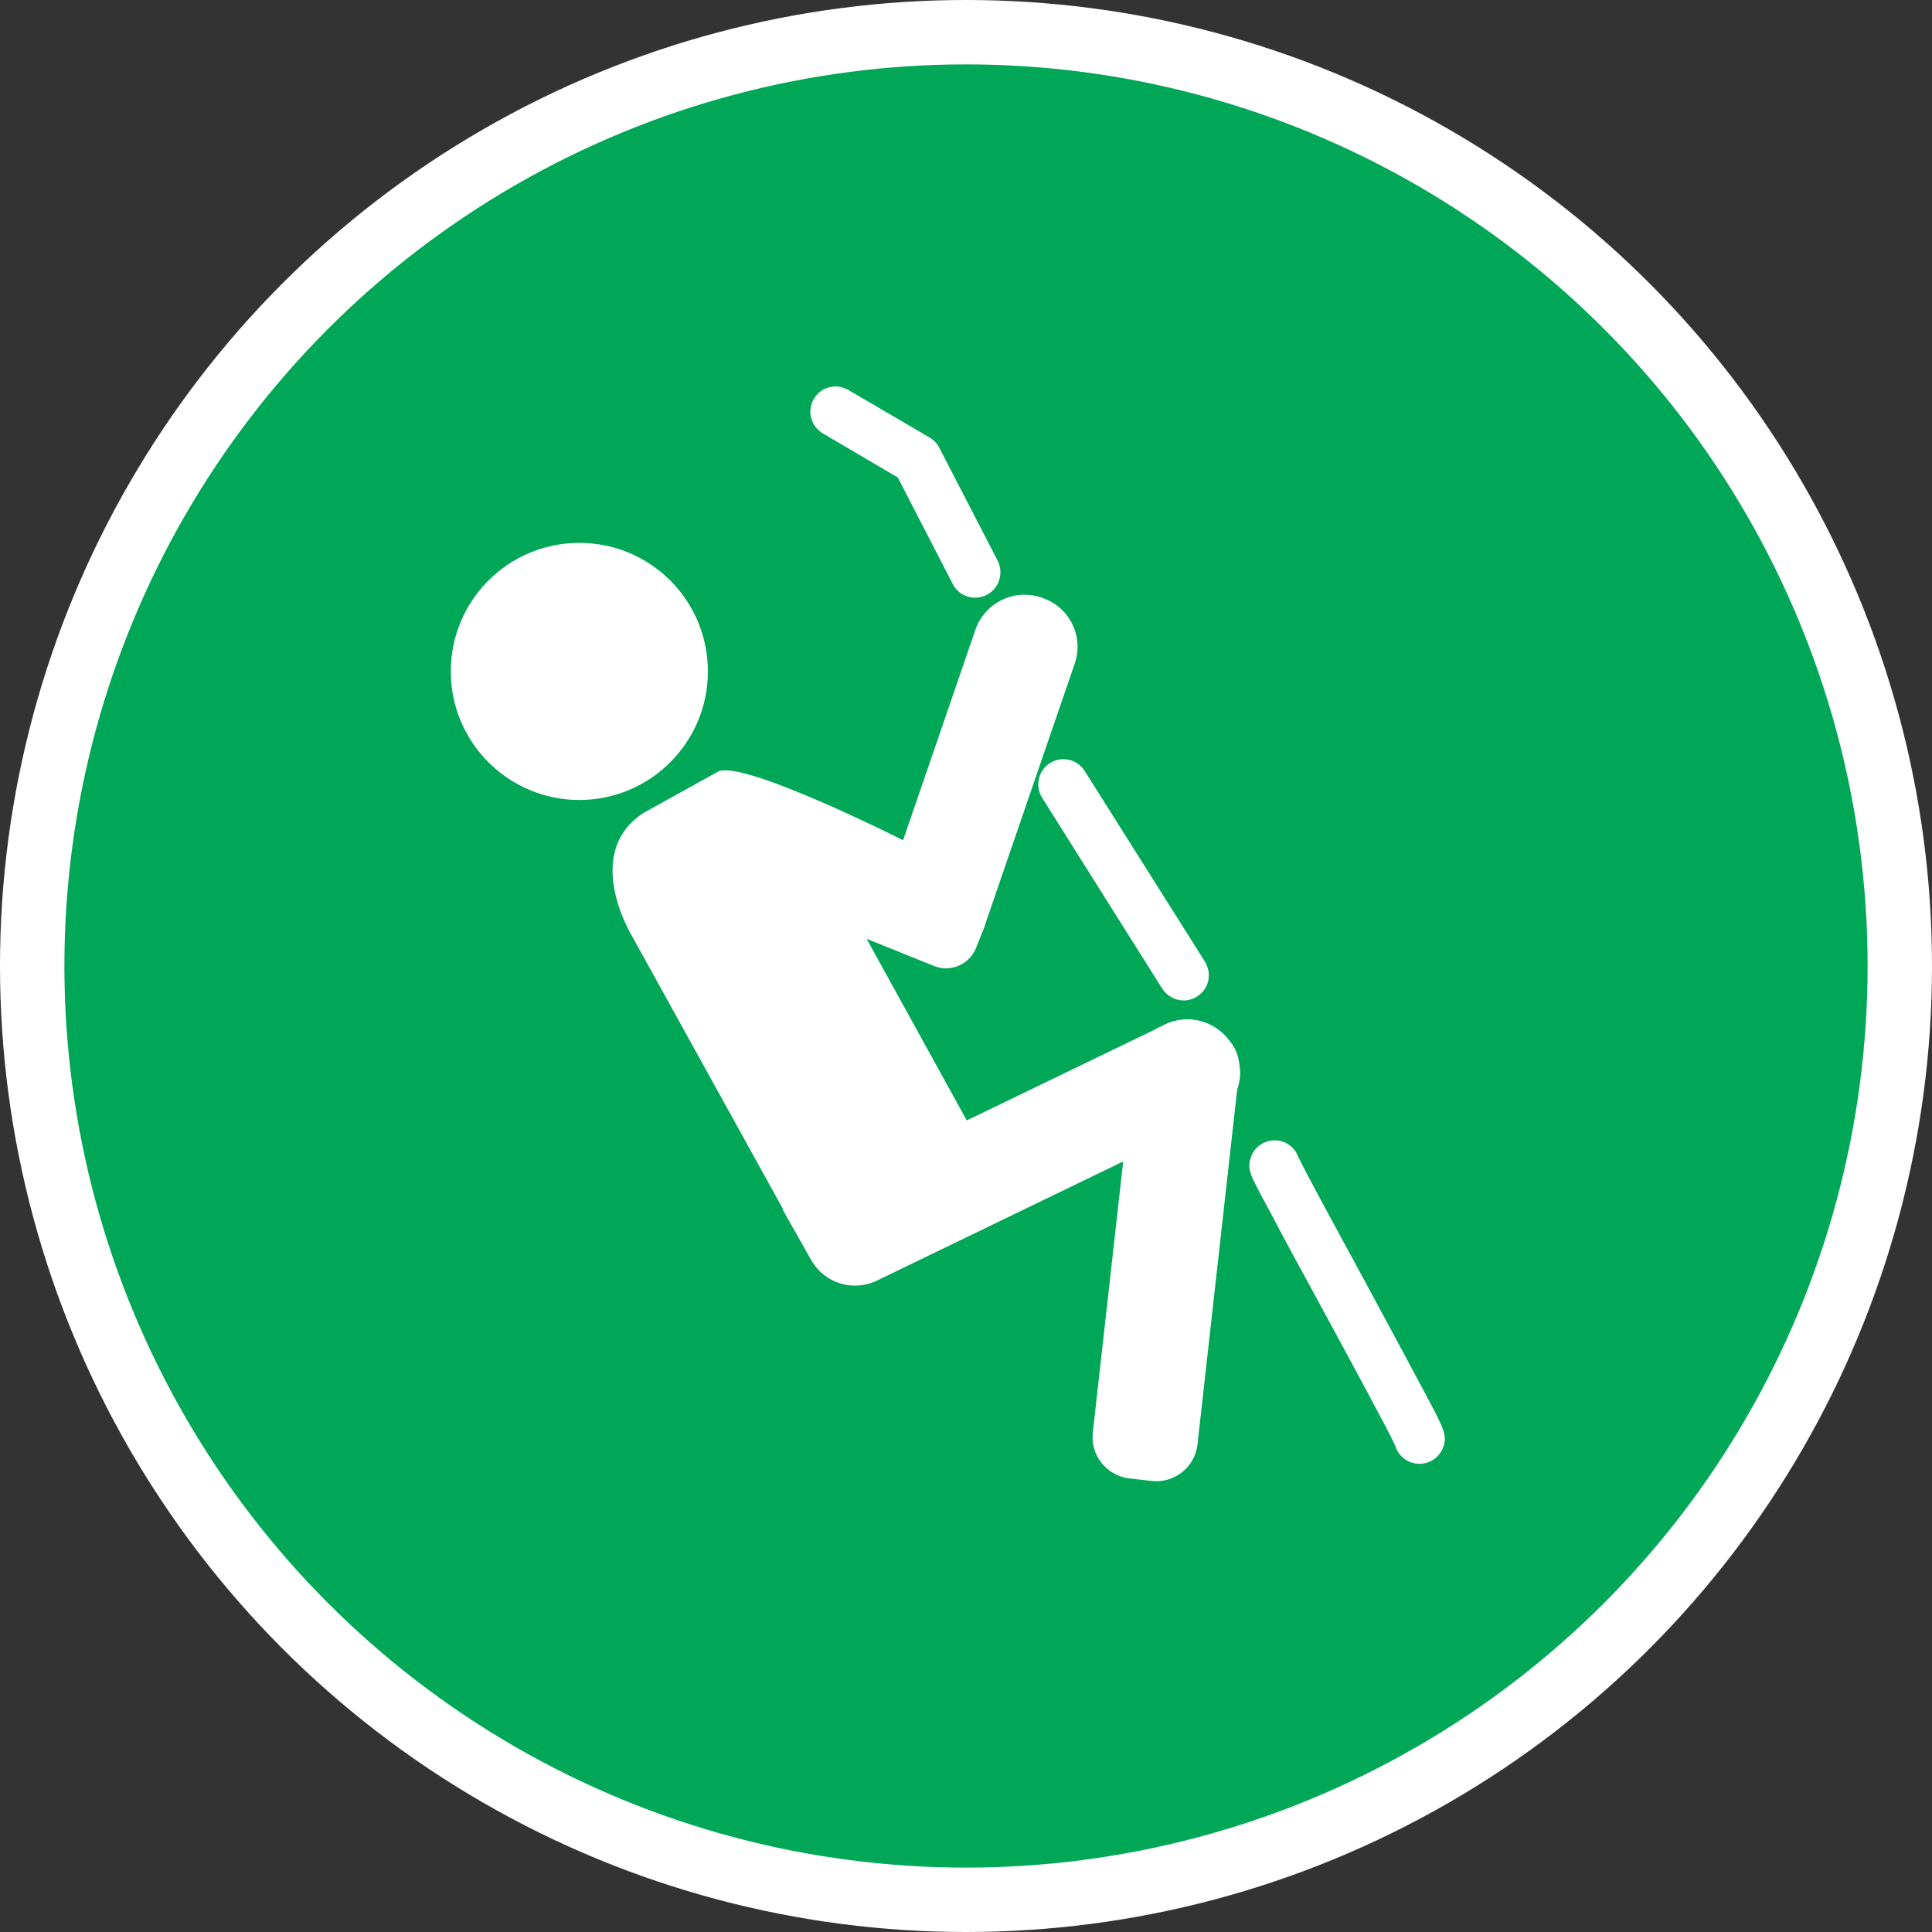 <?xml version="1.0" encoding="UTF-8" standalone="no"?>
<!-- Created with Inkscape (http://www.inkscape.org/) -->

<svg
   xmlns:dc="http://purl.org/dc/elements/1.1/"
   xmlns:cc="http://creativecommons.org/ns#"
   xmlns:rdf="http://www.w3.org/1999/02/22-rdf-syntax-ns#"
   xmlns:svg="http://www.w3.org/2000/svg"
   xmlns="http://www.w3.org/2000/svg"
   xmlns:xlink="http://www.w3.org/1999/xlink"
   xmlns:sodipodi="http://sodipodi.sourceforge.net/DTD/sodipodi-0.dtd"
   xmlns:inkscape="http://www.inkscape.org/namespaces/inkscape"
   width="30px"
   height="30px"
   version="1.1"
   id="svg8"
   inkscape:version="0.92.4 5da689c313, 2019-01-14"
   sodipodi:docname="container.svg">
  <rect width="100%" height="100%" fill="#333333" stroke="none"/>
  <defs
     id="defs2" />
  <sodipodi:namedview
     id="base"
     pagecolor="#ffffff"
     bordercolor="#666666"
     borderopacity="1.0"
     inkscape:pageopacity="0.0"
     inkscape:pageshadow="2"
     inkscape:zoom="13.049334"
     inkscape:cx="18.679046"
     inkscape:cy="12.165829"
     inkscape:document-units="px"
     inkscape:current-layer="layer1"
     showgrid="false"
     inkscape:snap-page="false"
     units="px"
     inkscape:window-width="1884"
     inkscape:window-height="1061"
     inkscape:window-x="0"
     inkscape:window-y="0"
     inkscape:window-maximized="1"
     fit-margin-top="0"
     fit-margin-left="0"
     fit-margin-right="0"
     fit-margin-bottom="0" />
    <circle
       style="color:#000000;clip-rule:nonzero;display:inline;overflow:visible;visibility:visible;opacity:1;isolation:auto;mix-blend-mode:normal;color-interpolation:sRGB;color-interpolation-filters:linearRGB;solid-color:#000000;solid-opacity:1;vector-effect:none;fill:#00A757;fill-opacity:1;fill-rule:evenodd;stroke:#ffffff;stroke-width:1;stroke-linecap:butt;stroke-linejoin:miter;stroke-miterlimit:4;stroke-dasharray:none;stroke-dashoffset:0;stroke-opacity:1;marker:none;color-rendering:auto;image-rendering:auto;shape-rendering:auto;text-rendering:auto;enable-background:accumulate"
       id="path815"
       cx="15"
       cy="15"
       r="14.5" />
<g transform="translate(7,6)"><g id="surface1">
<path style=" stroke:none;fill-rule:nonzero;fill:#FFFFFF;fill-opacity:1;" d="M 12.242 10.508 C 12.227 10.379 12.176 10.262 12.094 10.164 C 11.863 9.848 11.441 9.738 11.09 9.906 L 11.031 9.938 C 10.996 9.949 10.961 9.969 10.93 9.988 L 8.012 11.398 L 6.457 8.578 L 7.504 9 C 7.762 9.102 8.055 8.977 8.156 8.719 L 8.266 8.445 L 8.273 8.434 L 8.277 8.418 C 8.289 8.391 8.297 8.363 8.305 8.332 L 9.688 4.305 C 9.832 3.891 9.613 3.434 9.199 3.289 L 9.168 3.277 C 8.75 3.137 8.297 3.355 8.148 3.773 L 7.023 7.047 C 7.023 7.047 4.516 5.781 4.145 5.984 L 2.996 6.621 C 2.023 7.25 2.816 8.539 2.816 8.539 L 5.16 12.777 L 5.152 12.781 L 5.594 13.562 C 5.797 13.926 6.246 14.066 6.621 13.883 L 10.441 12.035 L 9.969 16.246 C 9.93 16.598 10.184 16.914 10.535 16.957 L 10.883 16.996 C 11.234 17.035 11.551 16.785 11.594 16.434 L 12.211 10.918 C 12.258 10.785 12.27 10.645 12.242 10.508 Z M 12.242 10.508 "/>
<path style=" stroke:none;fill-rule:nonzero;fill:#FFFFFF;fill-opacity:1;" d="M 3.992 4.426 C 3.992 5.527 3.098 6.422 1.996 6.422 C 0.895 6.422 0 5.527 0 4.426 C 0 3.32 0.895 2.43 1.996 2.43 C 3.098 2.43 3.992 3.32 3.992 4.426 Z M 3.992 4.426 "/>
<path style=" stroke:none;fill-rule:nonzero;fill:#FFFFFF;fill-opacity:1;" d="M 8.141 3.281 C 7.996 3.281 7.859 3.199 7.793 3.066 L 6.941 1.414 L 5.777 0.73 C 5.59 0.621 5.527 0.379 5.637 0.195 C 5.746 0.008 5.984 -0.055 6.172 0.055 L 7.434 0.793 C 7.5 0.832 7.551 0.887 7.586 0.953 L 8.492 2.707 C 8.555 2.832 8.547 2.977 8.477 3.094 C 8.406 3.211 8.277 3.281 8.141 3.281 Z M 8.141 3.281 "/>
<path style=" stroke:none;fill-rule:nonzero;fill:#FFFFFF;fill-opacity:1;" d="M 11.379 9.535 C 11.246 9.535 11.121 9.465 11.047 9.352 L 9.184 6.391 C 9.066 6.207 9.121 5.965 9.305 5.848 C 9.488 5.734 9.73 5.789 9.844 5.973 L 11.711 8.934 C 11.785 9.055 11.793 9.207 11.723 9.332 C 11.652 9.457 11.523 9.535 11.379 9.535 Z M 11.379 9.535 "/>
<path style=" stroke:none;fill-rule:nonzero;fill:#FFFFFF;fill-opacity:1;" d="M 15.039 16.73 C 14.867 16.73 14.711 16.613 14.664 16.445 C 14.57 16.234 13.926 15.047 13.449 14.168 C 13.184 13.684 12.934 13.223 12.75 12.871 C 12.648 12.684 12.574 12.543 12.523 12.445 C 12.422 12.246 12.359 12.129 12.43 11.953 C 12.488 11.801 12.641 11.703 12.805 11.707 C 12.969 11.711 13.113 11.82 13.164 11.977 L 13.168 11.98 C 13.246 12.152 13.719 13.023 14.141 13.797 C 14.441 14.359 14.758 14.938 14.996 15.387 C 15.125 15.629 15.223 15.809 15.289 15.938 C 15.414 16.191 15.488 16.328 15.391 16.516 C 15.324 16.648 15.188 16.73 15.039 16.73 Z M 14.691 16.164 C 14.672 16.203 14.656 16.246 14.652 16.293 C 14.656 16.246 14.672 16.203 14.691 16.164 Z M 14.691 16.164 Z M 14.691 16.16 L 14.691 16.164 Z M 14.691 16.16 "/>
</g>
</g>
</svg>
